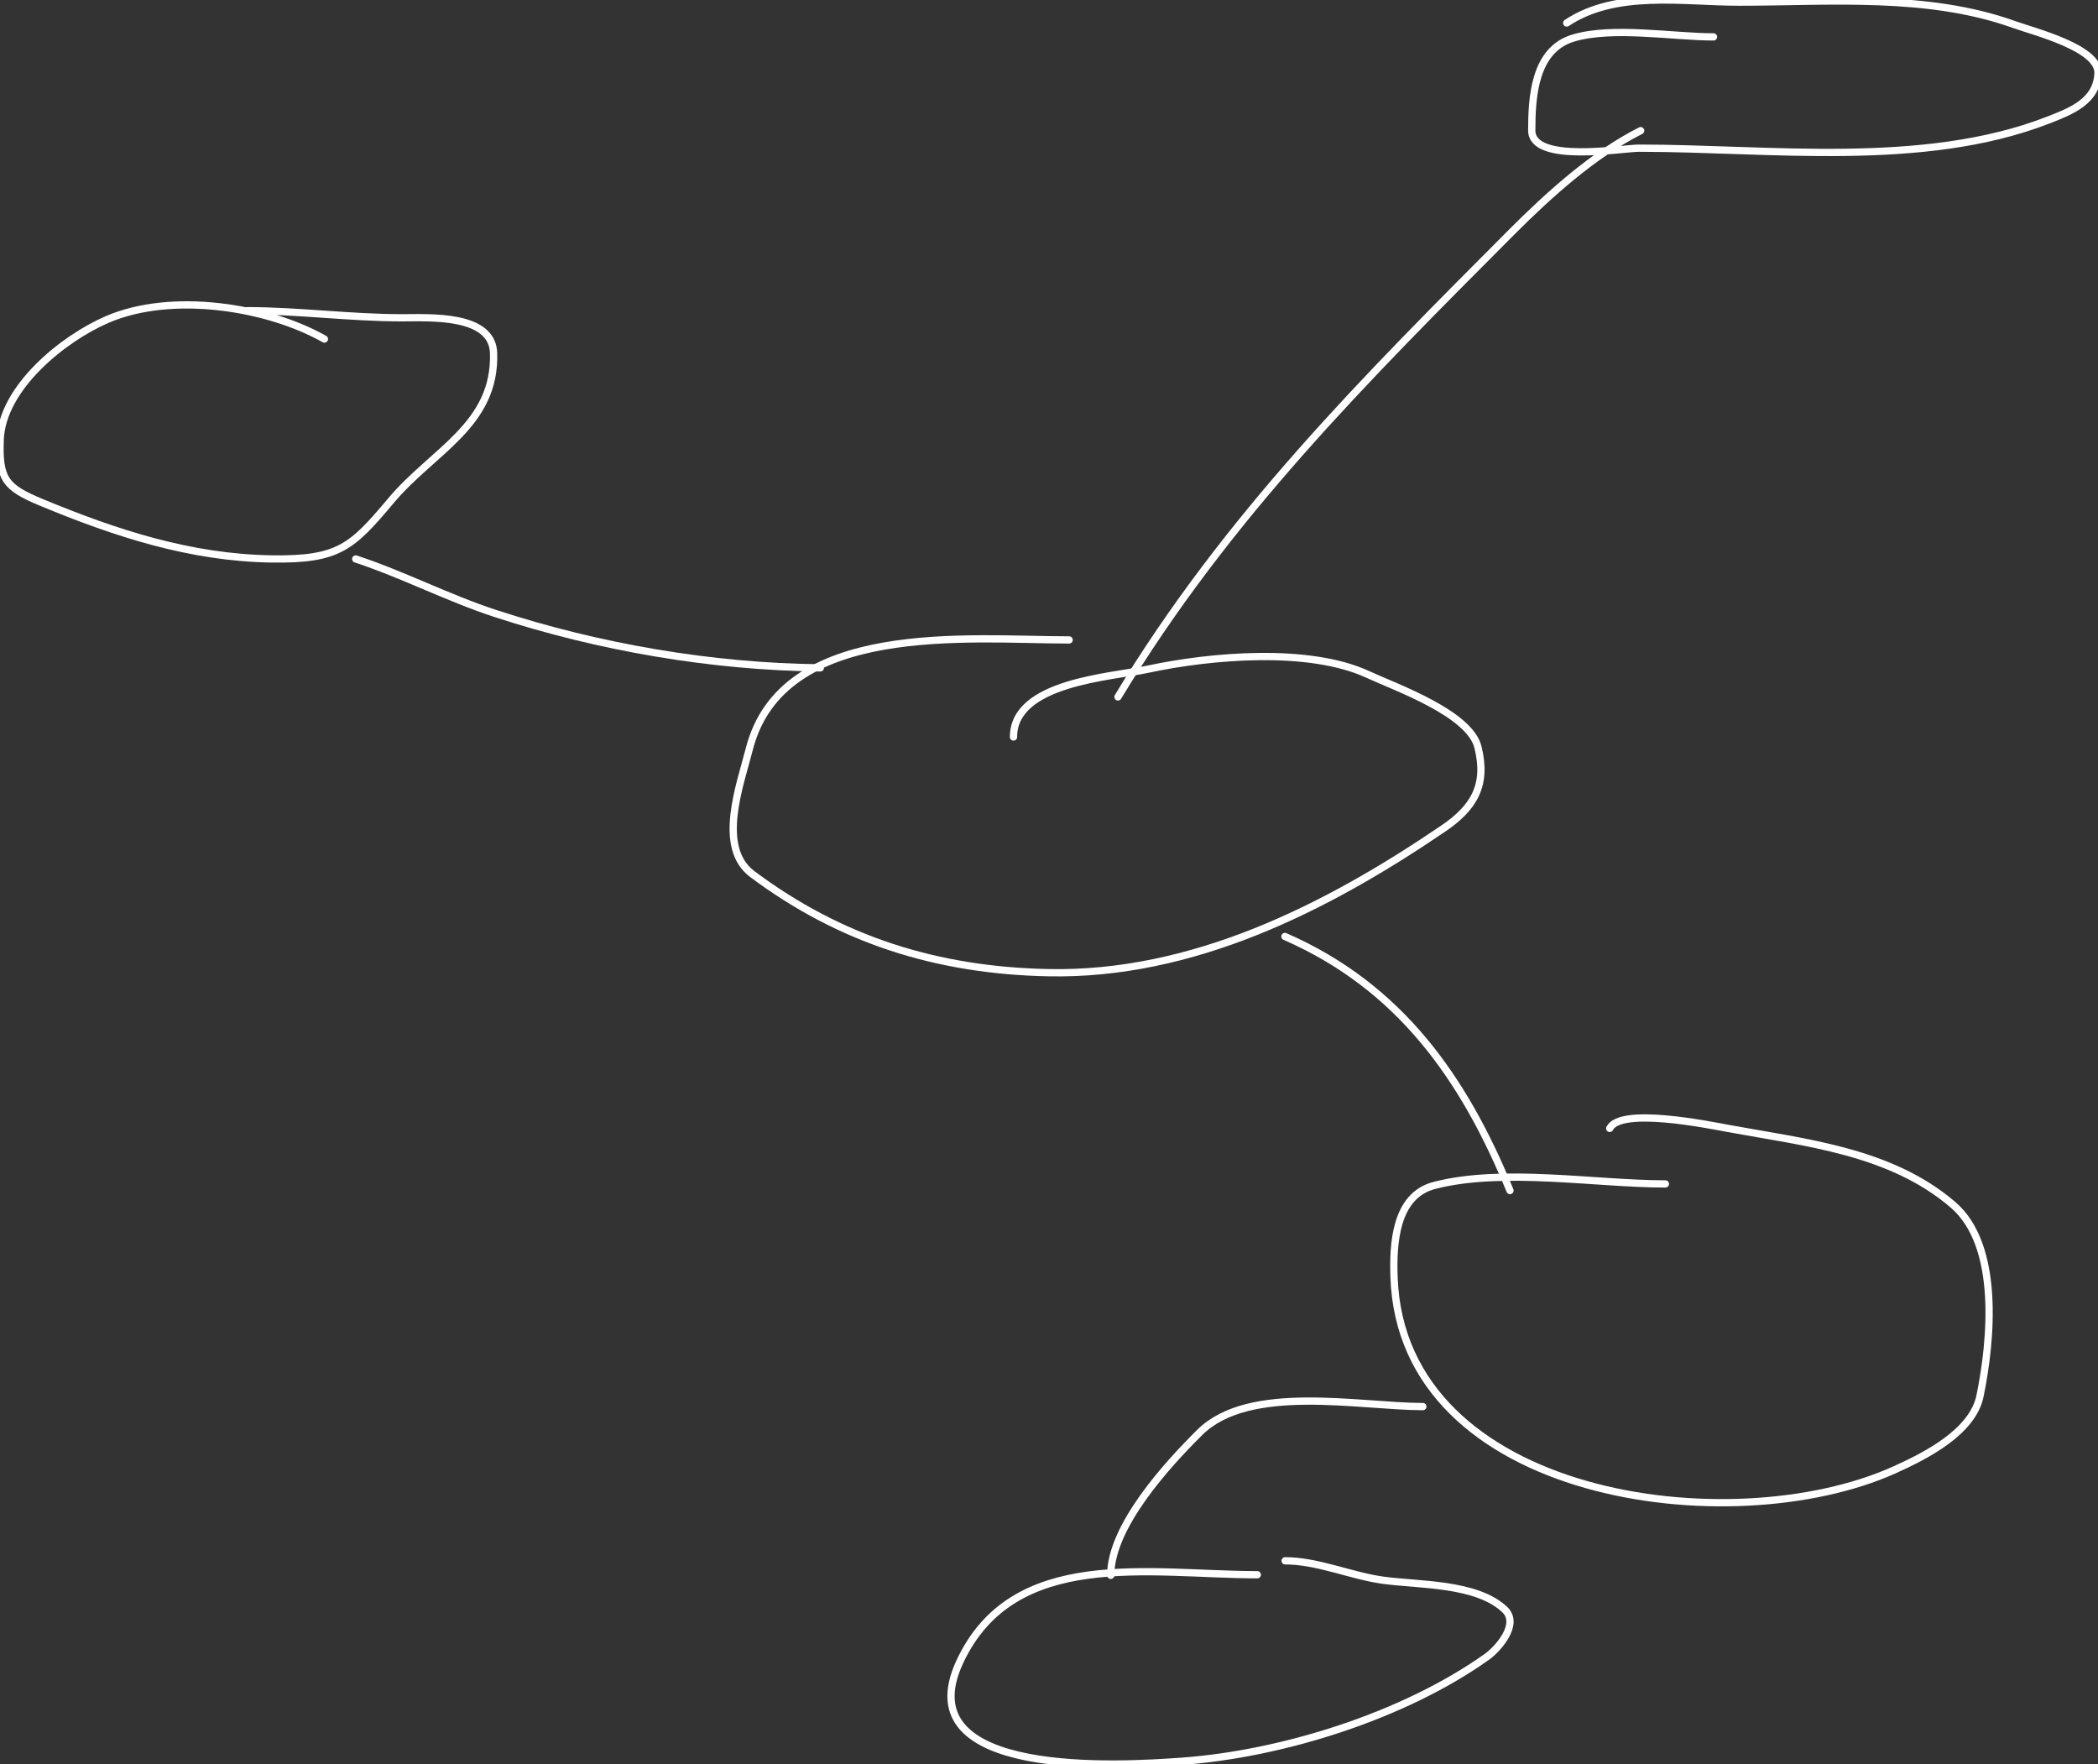 <svg width="289" height="243" viewBox="0 0 289 243" fill="none" xmlns="http://www.w3.org/2000/svg">
<rect x="0" y="0" width="289" height="243" fill="#333333" stroke="none"/>
<g clip-path="url(#clip0)">
<path d="M147.274 88.151C133.349 88.151 107.728 85.413 103.206 103.218C101.97 108.086 98.711 116.728 103.632 120.406C115.76 129.473 129.066 133.675 144.4 133.987C164.213 134.39 182.605 125.148 198.793 114.146C203.045 111.257 204.899 108.143 203.583 102.9C202.415 98.239 192.157 94.639 188.468 92.926C180.279 89.124 166.699 90.343 158.131 92.183C153.013 93.283 139.61 93.96 139.61 101.52" stroke="white" stroke-linecap="round" stroke-linejoin="round"/>
<path d="M154 96C169.019 71.167 188.018 52.248 208.24 31.963C213.316 26.871 219.548 21.236 226 18" stroke="white" stroke-linecap="round" stroke-linejoin="round"/>
<path d="M236.037 5.083C230.452 5.083 222.162 3.619 216.724 5.242C211.339 6.849 211 13.429 211 17.962C211 22.571 223.452 20.41 225.765 20.41C243.747 20.41 264.876 23.22 282.044 16.578C285.25 15.338 288.848 13.97 288.998 10.085C289.133 6.605 280.215 4.375 277.443 3.379C265.51 -0.908 251.993 0.293 239.567 0.293C231.761 0.293 222.632 -1.355 215.815 3.167" stroke="white" stroke-linecap="round" stroke-linejoin="round"/>
<path d="M177 129C192.854 135.926 201.661 148.525 208 164" stroke="white" stroke-linecap="round" stroke-linejoin="round"/>
<path d="M229.407 163.086C219.73 163.086 207.006 160.842 197.567 163.298C192.145 164.709 191.875 171.49 192.029 175.937C193.087 206.546 238.435 212.594 260.927 202.49C265.3 200.526 271.727 197.256 272.748 192.293C274.309 184.702 275.571 171.568 269.021 165.953C260.393 158.558 248.703 157.405 238.032 155.438C235.339 154.942 223.23 152.466 221.74 155.438" stroke="white" stroke-linecap="round" stroke-linejoin="round"/>
<path d="M196 193.757C187.276 193.757 172.082 190.559 165.27 197.308C160.722 201.815 153 210.284 153 217" stroke="white" stroke-linecap="round" stroke-linejoin="round"/>
<path d="M173.192 216.919C158.356 216.919 139.548 213.05 132.187 228.968C124.736 245.082 154.468 243.209 162.755 242.616C176.547 241.63 193.35 236.384 204.825 228.222C206.293 227.178 209.41 223.743 207.275 221.718C203.383 218.026 195.288 218.348 190.446 217.666C186.023 217.042 181.501 215 177.027 215" stroke="white" stroke-linecap="round" stroke-linejoin="round"/>
<path d="M113 92C98.012 91.844 82.457 89.161 68.211 84.5C61.677 82.362 55.415 79.099 49 77" stroke="white" stroke-linecap="round" stroke-linejoin="round"/>
<path d="M44.689 46.706C36.753 42.222 23.648 40.199 14.804 43.992C8.739 46.593 0.28 53.39 0.024 60.601C-0.165 65.927 0.692 67.123 5.634 69.177C15.899 73.444 26.252 76.837 37.461 76.993C46.616 77.121 48.45 75.406 53.86 68.96C59.645 62.068 68.275 58.583 67.993 48.66C67.839 43.239 59.181 43.775 55.37 43.775C48.193 43.775 41.104 42.798 34.008 42.798" stroke="white" stroke-linecap="round" stroke-linejoin="round"/>
</g>
<defs>
<clipPath id="clip0">
<rect width="289" height="243" fill="white"/>
</clipPath>
</defs>
</svg>
